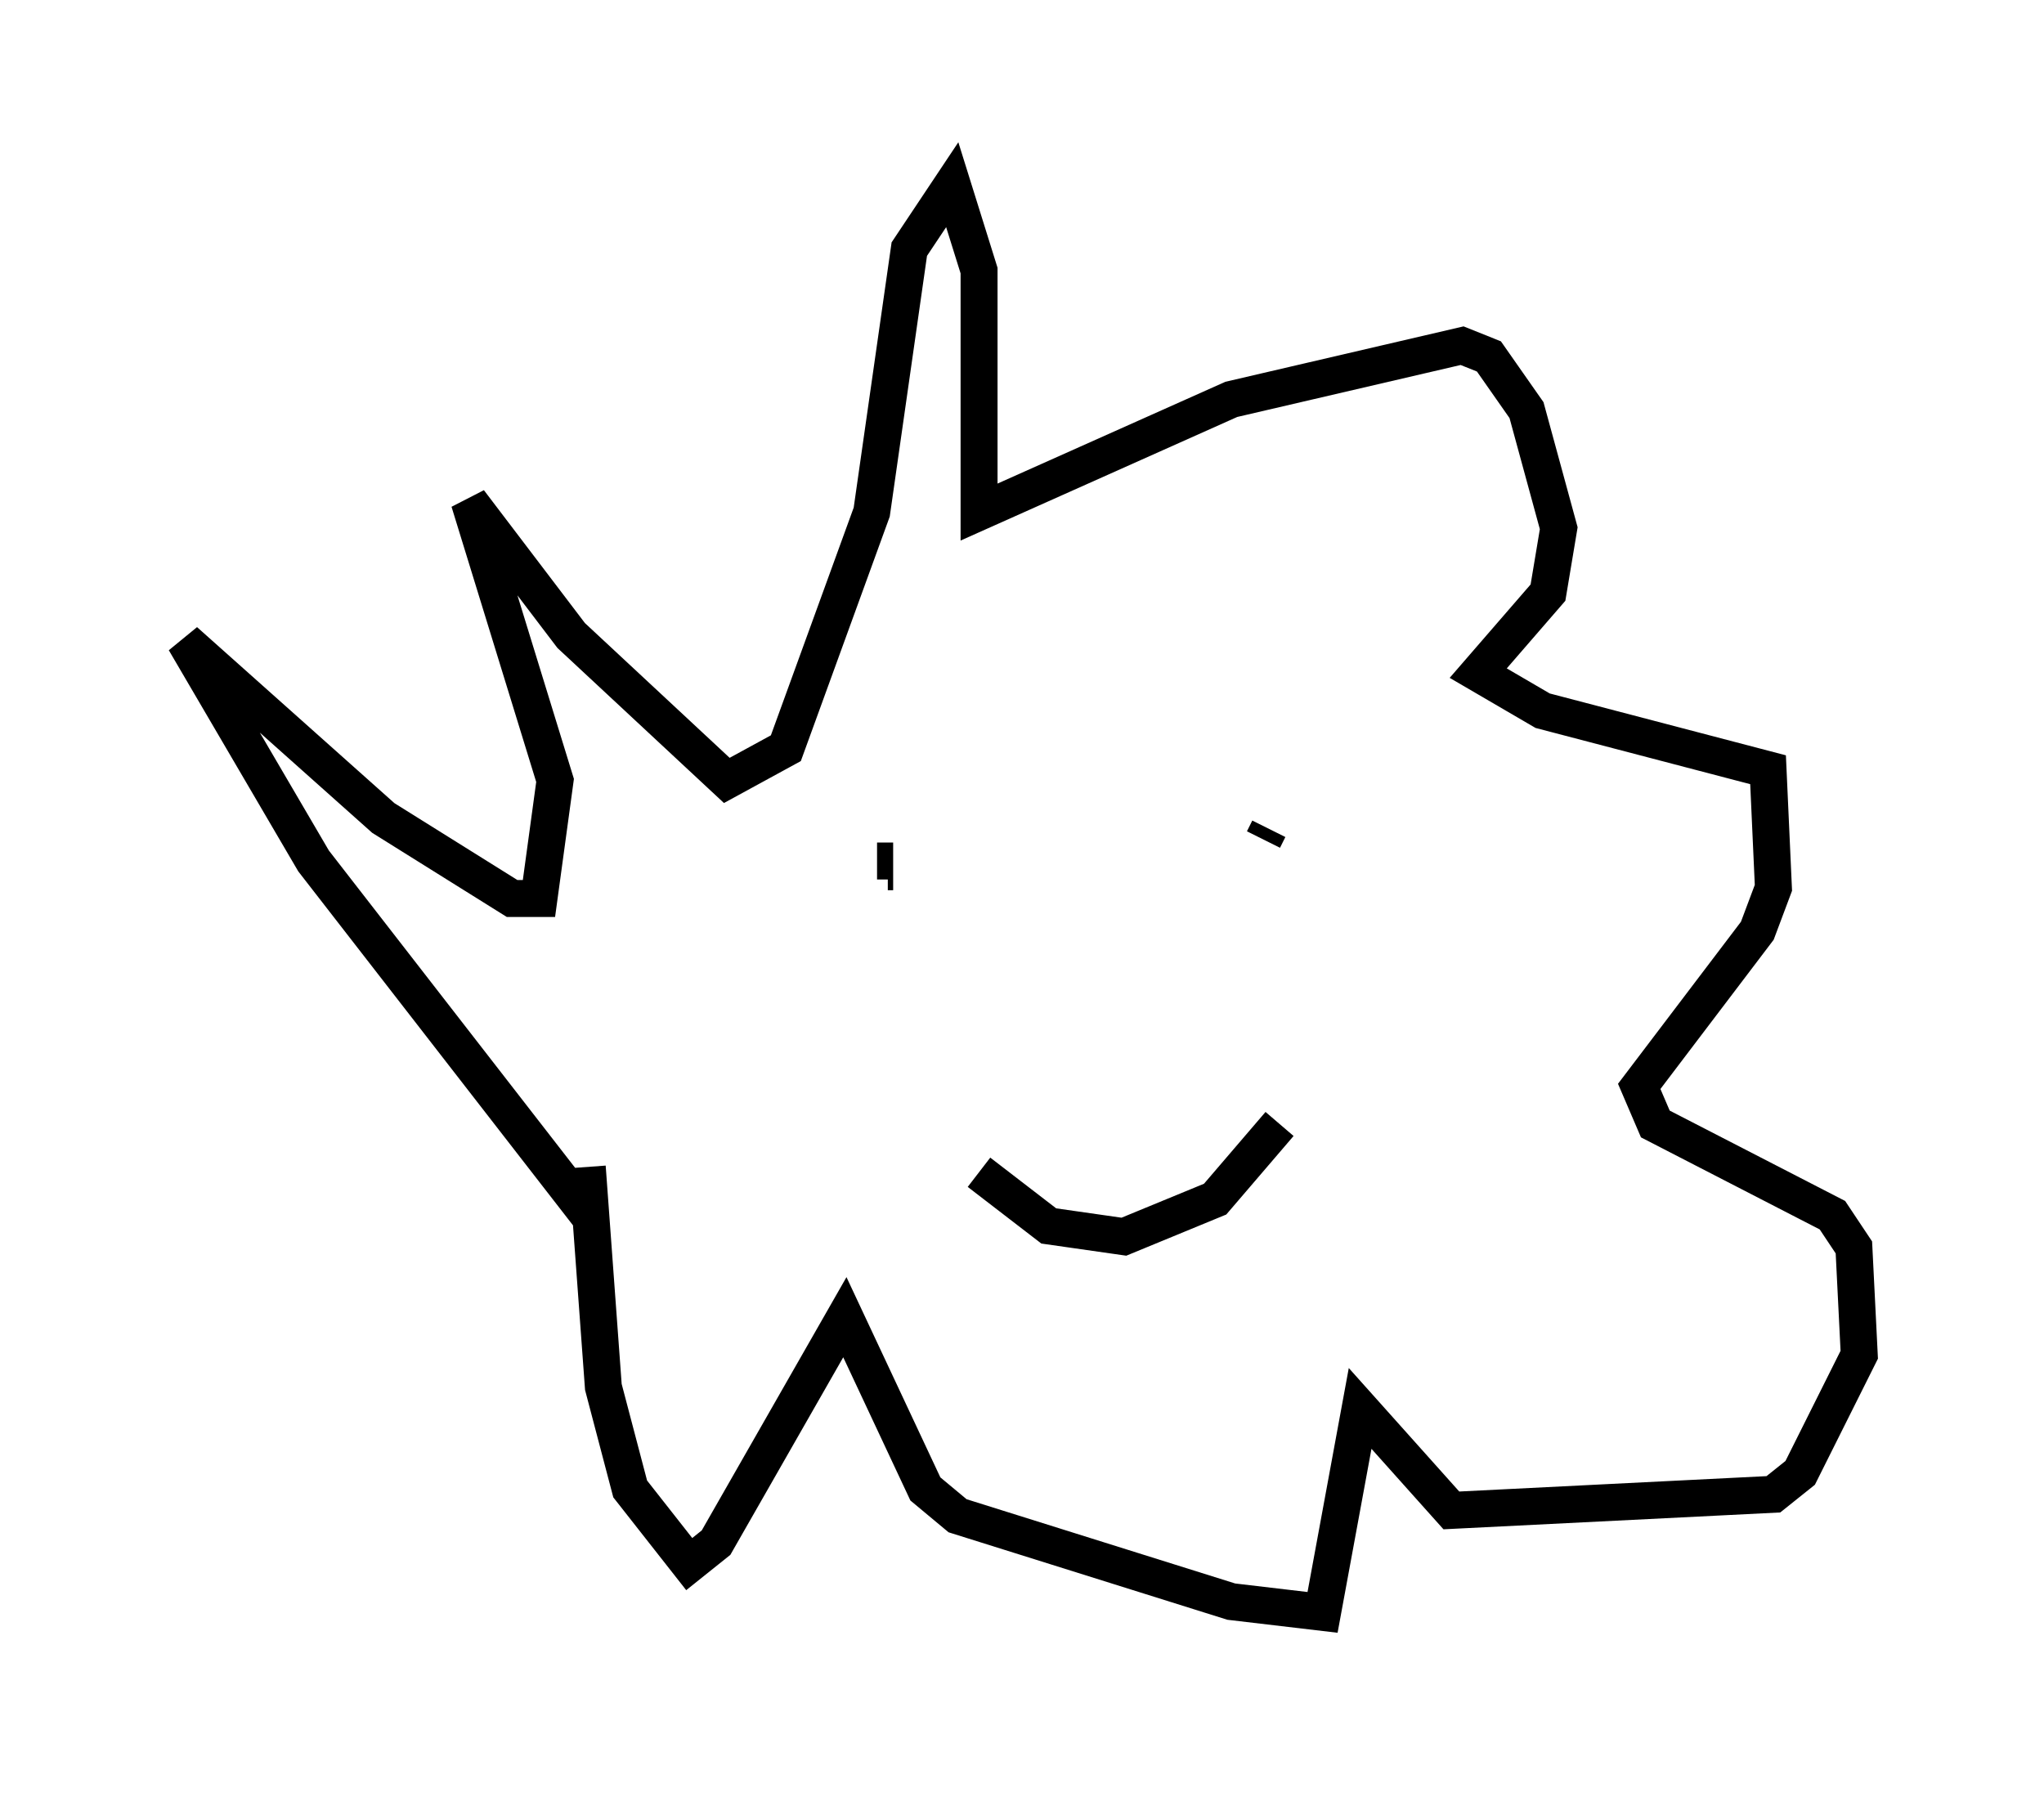 <?xml version="1.0" encoding="utf-8" ?>
<svg baseProfile="full" height="48.637" version="1.1" width="55.318" xmlns="http://www.w3.org/2000/svg" xmlns:ev="http://www.w3.org/2001/xml-events" xmlns:xlink="http://www.w3.org/1999/xlink"><defs /><rect fill="white" height="48.637" width="55.318" x="0" y="0" /><path d="M18.073, 35.067 m-2.034, -2.034 l-7.553, -9.732 -3.486, -5.955 l5.374, 4.793 3.486, 2.179 l0.726, 0.0 0.436, -3.196 l-2.324, -7.553 2.76, 3.631 l4.212, 3.922 1.598, -0.872 l2.324, -6.391 1.017, -7.117 l1.162, -1.743 0.726, 2.324 l0.0, 6.536 6.827, -3.05 l6.246, -1.453 0.726, 0.291 l1.017, 1.453 0.872, 3.196 l-0.291, 1.743 -1.888, 2.179 l1.743, 1.017 6.101, 1.598 l0.145, 3.196 -0.436, 1.162 l-3.196, 4.212 0.436, 1.017 l4.793, 2.469 0.581, 0.872 l0.145, 2.905 -1.598, 3.196 l-0.726, 0.581 -8.715, 0.436 l-2.469, -2.76 -1.017, 5.52 l-2.469, -0.291 -7.408, -2.324 l-0.872, -0.726 -2.179, -4.648 l-3.486, 6.101 -0.726, 0.581 l-1.598, -2.034 -0.726, -2.76 l-0.436, -5.955 m8.279, -7.989 l-0.145, 0.0 m-0.291, -0.291 l0.436, 0.0 m8.279, -0.726 l0.0, 0.0 m0.0, 0.0 l0.0, 0.0 m1.598, 0.145 l0.0, 0.0 m0.145, 0.0 l0.145, -0.291 m-7.844, 9.296 l1.888, 1.453 2.034, 0.291 l2.469, -1.017 1.743, -2.034 " fill="none" stroke="black" stroke-width="1" /></svg>
